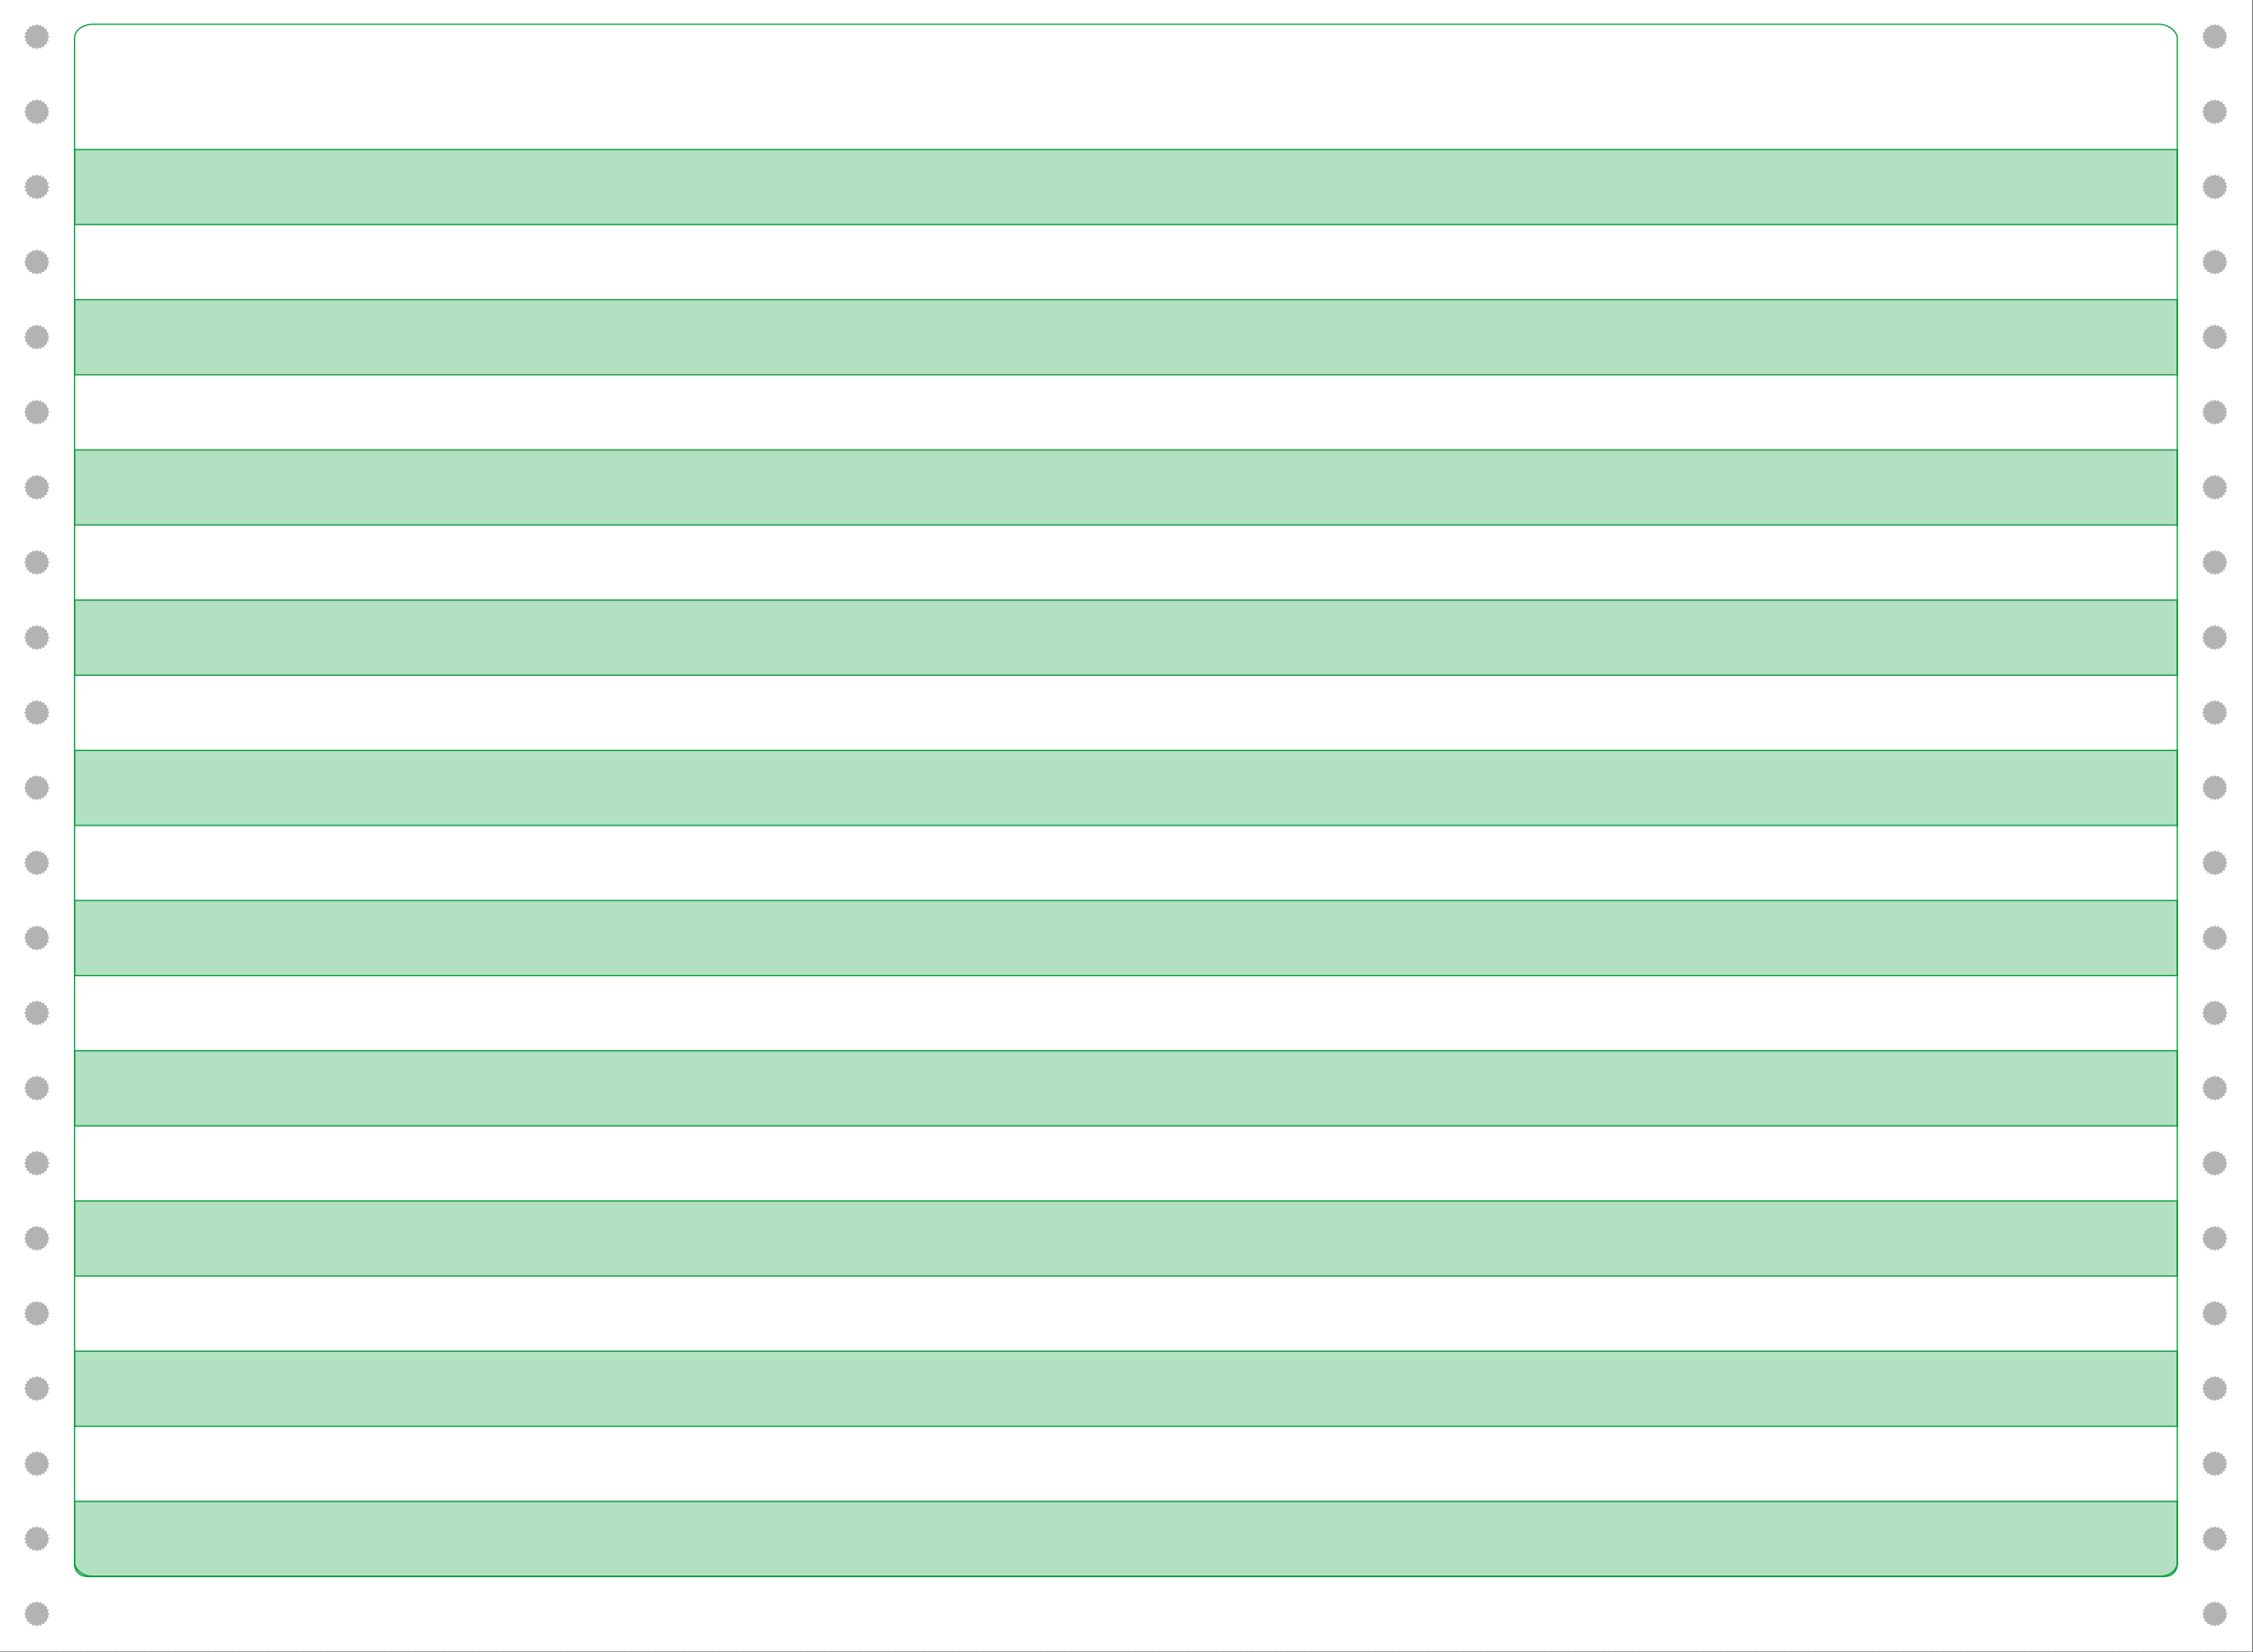 <?xml version="1.0" encoding="UTF-8"?>
<!DOCTYPE svg PUBLIC "-//W3C//DTD SVG 1.1//EN" "http://www.w3.org/Graphics/SVG/1.1/DTD/svg11.dtd">
<!-- Creator: CorelDRAW 2019 (64-Bit) -->
<svg xmlns="http://www.w3.org/2000/svg" xml:space="preserve" width="381mm" height="279.4mm" version="1.1" style="shape-rendering:geometricPrecision; text-rendering:geometricPrecision; image-rendering:optimizeQuality; fill-rule:evenodd; clip-rule:evenodd"
viewBox="0 0 38100 27940"
 xmlns:xlink="http://www.w3.org/1999/xlink"
 xmlns:xodm="http://www.corel.com/coreldraw/odm/2003">
 <rect x="0" y="0" width="38100" height="27940" fill="#333333" stroke="none"/>
 <defs>
  <style type="text/css">
   <![CDATA[
    .str2 {stroke:#009933;stroke-width:20;stroke-miterlimit:22.926}
    .str1 {stroke:#00CCFF;stroke-width:20;stroke-miterlimit:22.926}
    .str0 {stroke:#B3B3B3;stroke-width:7.62;stroke-miterlimit:22.926;stroke-dasharray:76.2 22.86}
    .fil1 {fill:none}
    .fil2 {fill:#B3B3B3}
    .fil0 {fill:white}
    .fil3 {fill:#00CCFF;fill-opacity:0.2}
    .fil4 {fill:#009933;fill-opacity:0.302}
   ]]>
  </style>
 </defs>
 <g id="Paper">
  <rect class="fil0" x="-10.11" y="-12.29" width="38100" height="27940"/>
  <line class="fil1 str0" x1="-10.11" y1="27927.78" x2="38089.89" y2= "27927.78" />
 </g>
 <g id="Star_x0020_Sprokets">
  <g id="_2206214503760">
   <polygon class="fil2" points="622.35,407.99 651.84,433.87 687.89,418.37 707.93,452.11 747.01,448.5 755.65,486.78 793.93,495.42 790.32,534.5 824.06,554.54 808.56,590.59 834.44,620.08 808.56,649.57 824.06,685.62 790.32,705.66 793.93,744.74 755.65,753.38 747.01,791.66 707.93,788.05 687.89,821.79 651.84,806.29 622.35,832.17 592.86,806.29 556.81,821.79 536.77,788.05 497.69,791.66 489.05,753.38 450.77,744.74 454.38,705.66 420.64,685.62 436.14,649.57 410.26,620.08 436.14,590.59 420.64,554.54 454.38,534.5 450.77,495.42 489.05,486.78 497.69,448.5 536.77,452.11 556.81,418.37 592.86,433.87 "/>
   <polygon class="fil2" points="622.35,1677.99 651.84,1703.87 687.89,1688.37 707.93,1722.11 747.01,1718.5 755.65,1756.78 793.93,1765.42 790.32,1804.5 824.06,1824.54 808.56,1860.59 834.44,1890.08 808.56,1919.57 824.06,1955.62 790.32,1975.66 793.93,2014.74 755.65,2023.38 747.01,2061.66 707.93,2058.05 687.89,2091.79 651.84,2076.29 622.35,2102.17 592.86,2076.29 556.81,2091.79 536.77,2058.05 497.69,2061.66 489.05,2023.38 450.77,2014.74 454.38,1975.66 420.64,1955.62 436.14,1919.57 410.26,1890.08 436.14,1860.59 420.64,1824.54 454.38,1804.5 450.77,1765.42 489.05,1756.78 497.69,1718.5 536.77,1722.11 556.81,1688.37 592.86,1703.87 "/>
   <polygon class="fil2" points="622.35,2947.99 651.84,2973.87 687.89,2958.37 707.93,2992.11 747.01,2988.5 755.65,3026.78 793.93,3035.42 790.32,3074.5 824.06,3094.54 808.56,3130.59 834.44,3160.08 808.56,3189.57 824.06,3225.62 790.32,3245.66 793.93,3284.74 755.65,3293.38 747.01,3331.66 707.93,3328.05 687.89,3361.79 651.84,3346.29 622.35,3372.17 592.86,3346.29 556.81,3361.79 536.77,3328.05 497.69,3331.66 489.05,3293.38 450.77,3284.74 454.38,3245.66 420.64,3225.62 436.14,3189.57 410.26,3160.08 436.14,3130.59 420.64,3094.54 454.38,3074.5 450.77,3035.42 489.05,3026.78 497.69,2988.5 536.77,2992.11 556.81,2958.37 592.86,2973.87 "/>
   <polygon class="fil2" points="622.35,4217.99 651.84,4243.87 687.89,4228.37 707.93,4262.11 747.01,4258.5 755.65,4296.78 793.93,4305.42 790.32,4344.5 824.06,4364.54 808.56,4400.59 834.44,4430.08 808.56,4459.57 824.06,4495.62 790.32,4515.66 793.93,4554.74 755.65,4563.38 747.01,4601.66 707.93,4598.05 687.89,4631.79 651.84,4616.29 622.35,4642.17 592.86,4616.29 556.81,4631.79 536.77,4598.05 497.69,4601.66 489.05,4563.38 450.77,4554.74 454.38,4515.66 420.64,4495.62 436.14,4459.57 410.26,4430.08 436.14,4400.59 420.64,4364.54 454.38,4344.5 450.77,4305.42 489.05,4296.78 497.69,4258.5 536.77,4262.11 556.81,4228.37 592.86,4243.87 "/>
   <polygon class="fil2" points="622.35,5487.99 651.84,5513.87 687.89,5498.37 707.93,5532.11 747.01,5528.5 755.65,5566.78 793.93,5575.42 790.32,5614.5 824.06,5634.54 808.56,5670.59 834.44,5700.08 808.56,5729.57 824.06,5765.62 790.32,5785.66 793.93,5824.74 755.65,5833.38 747.01,5871.66 707.93,5868.05 687.89,5901.79 651.84,5886.29 622.35,5912.17 592.86,5886.29 556.81,5901.79 536.77,5868.05 497.69,5871.66 489.05,5833.38 450.77,5824.74 454.38,5785.66 420.64,5765.62 436.14,5729.57 410.26,5700.08 436.14,5670.59 420.64,5634.54 454.38,5614.5 450.77,5575.42 489.05,5566.78 497.69,5528.5 536.77,5532.11 556.81,5498.37 592.86,5513.87 "/>
   <polygon class="fil2" points="622.35,6757.99 651.84,6783.87 687.89,6768.37 707.93,6802.11 747.01,6798.5 755.65,6836.78 793.93,6845.42 790.32,6884.5 824.06,6904.54 808.56,6940.59 834.44,6970.08 808.56,6999.57 824.06,7035.62 790.32,7055.66 793.93,7094.74 755.65,7103.38 747.01,7141.66 707.93,7138.05 687.89,7171.79 651.84,7156.29 622.35,7182.17 592.86,7156.29 556.81,7171.79 536.77,7138.05 497.69,7141.66 489.05,7103.38 450.77,7094.74 454.38,7055.66 420.64,7035.62 436.14,6999.57 410.26,6970.08 436.14,6940.59 420.64,6904.54 454.38,6884.5 450.77,6845.42 489.05,6836.78 497.69,6798.5 536.77,6802.11 556.81,6768.37 592.86,6783.87 "/>
   <polygon class="fil2" points="622.35,8027.99 651.84,8053.87 687.89,8038.37 707.93,8072.11 747.01,8068.5 755.65,8106.78 793.93,8115.42 790.32,8154.5 824.06,8174.54 808.56,8210.59 834.44,8240.08 808.56,8269.57 824.06,8305.62 790.32,8325.66 793.93,8364.74 755.65,8373.38 747.01,8411.66 707.93,8408.05 687.89,8441.79 651.84,8426.29 622.35,8452.17 592.86,8426.29 556.81,8441.79 536.77,8408.05 497.69,8411.66 489.05,8373.38 450.77,8364.74 454.38,8325.66 420.64,8305.62 436.14,8269.57 410.26,8240.08 436.14,8210.59 420.64,8174.54 454.38,8154.5 450.77,8115.42 489.05,8106.78 497.69,8068.5 536.77,8072.11 556.81,8038.37 592.86,8053.87 "/>
   <polygon class="fil2" points="622.35,9297.99 651.84,9323.87 687.89,9308.37 707.93,9342.11 747.01,9338.5 755.65,9376.78 793.93,9385.42 790.32,9424.5 824.06,9444.54 808.56,9480.59 834.44,9510.08 808.56,9539.57 824.06,9575.62 790.32,9595.66 793.93,9634.74 755.65,9643.38 747.01,9681.66 707.93,9678.05 687.89,9711.79 651.84,9696.29 622.35,9722.17 592.86,9696.29 556.81,9711.79 536.77,9678.05 497.69,9681.66 489.05,9643.38 450.77,9634.74 454.38,9595.66 420.64,9575.62 436.14,9539.57 410.26,9510.08 436.14,9480.59 420.64,9444.54 454.38,9424.5 450.77,9385.42 489.05,9376.78 497.69,9338.5 536.77,9342.11 556.81,9308.37 592.86,9323.87 "/>
   <polygon class="fil2" points="622.35,10567.99 651.84,10593.87 687.89,10578.37 707.93,10612.11 747.01,10608.5 755.65,10646.78 793.93,10655.42 790.32,10694.5 824.06,10714.54 808.56,10750.59 834.44,10780.08 808.56,10809.57 824.06,10845.62 790.32,10865.66 793.93,10904.74 755.65,10913.38 747.01,10951.66 707.93,10948.05 687.89,10981.79 651.84,10966.29 622.35,10992.17 592.86,10966.29 556.81,10981.79 536.77,10948.05 497.69,10951.66 489.05,10913.38 450.77,10904.74 454.38,10865.66 420.64,10845.62 436.14,10809.57 410.26,10780.08 436.14,10750.59 420.64,10714.54 454.38,10694.5 450.77,10655.42 489.05,10646.78 497.69,10608.5 536.77,10612.11 556.81,10578.37 592.86,10593.87 "/>
   <polygon class="fil2" points="622.35,11837.99 651.84,11863.87 687.89,11848.37 707.93,11882.11 747.01,11878.5 755.65,11916.78 793.93,11925.42 790.32,11964.5 824.06,11984.54 808.56,12020.59 834.44,12050.08 808.56,12079.57 824.06,12115.62 790.32,12135.66 793.93,12174.74 755.65,12183.38 747.01,12221.66 707.93,12218.05 687.89,12251.79 651.84,12236.29 622.35,12262.17 592.86,12236.29 556.81,12251.79 536.77,12218.05 497.69,12221.66 489.05,12183.38 450.77,12174.74 454.38,12135.66 420.64,12115.62 436.14,12079.57 410.26,12050.08 436.14,12020.59 420.64,11984.54 454.38,11964.5 450.77,11925.42 489.05,11916.78 497.69,11878.5 536.77,11882.11 556.81,11848.37 592.86,11863.87 "/>
   <polygon class="fil2" points="622.35,13107.99 651.84,13133.87 687.89,13118.37 707.93,13152.11 747.01,13148.5 755.65,13186.78 793.93,13195.42 790.32,13234.5 824.06,13254.54 808.56,13290.59 834.44,13320.08 808.56,13349.57 824.06,13385.62 790.32,13405.66 793.93,13444.74 755.65,13453.38 747.01,13491.66 707.93,13488.05 687.89,13521.79 651.84,13506.29 622.35,13532.17 592.86,13506.29 556.81,13521.79 536.77,13488.05 497.69,13491.66 489.05,13453.38 450.77,13444.74 454.38,13405.66 420.64,13385.62 436.14,13349.57 410.26,13320.08 436.14,13290.59 420.64,13254.54 454.38,13234.5 450.77,13195.42 489.05,13186.78 497.69,13148.5 536.77,13152.11 556.81,13118.37 592.86,13133.87 "/>
   <polygon class="fil2" points="622.35,14377.99 651.84,14403.87 687.89,14388.37 707.93,14422.11 747.01,14418.5 755.65,14456.78 793.93,14465.42 790.32,14504.5 824.06,14524.54 808.56,14560.59 834.44,14590.08 808.56,14619.57 824.06,14655.62 790.32,14675.66 793.93,14714.74 755.65,14723.38 747.01,14761.66 707.93,14758.05 687.89,14791.79 651.84,14776.29 622.35,14802.17 592.86,14776.29 556.81,14791.79 536.77,14758.05 497.69,14761.66 489.05,14723.38 450.77,14714.74 454.38,14675.66 420.64,14655.62 436.14,14619.57 410.26,14590.08 436.14,14560.59 420.64,14524.54 454.38,14504.5 450.77,14465.42 489.05,14456.78 497.69,14418.5 536.77,14422.11 556.81,14388.37 592.86,14403.87 "/>
   <polygon class="fil2" points="622.35,15647.99 651.84,15673.87 687.89,15658.37 707.93,15692.11 747.01,15688.5 755.65,15726.78 793.93,15735.42 790.32,15774.5 824.06,15794.54 808.56,15830.59 834.44,15860.08 808.56,15889.57 824.06,15925.62 790.32,15945.66 793.93,15984.74 755.65,15993.38 747.01,16031.66 707.93,16028.05 687.89,16061.79 651.84,16046.29 622.35,16072.17 592.86,16046.29 556.81,16061.79 536.77,16028.05 497.69,16031.66 489.05,15993.38 450.77,15984.74 454.38,15945.66 420.64,15925.62 436.14,15889.57 410.26,15860.08 436.14,15830.59 420.64,15794.54 454.38,15774.5 450.77,15735.42 489.05,15726.78 497.69,15688.5 536.77,15692.11 556.81,15658.37 592.86,15673.87 "/>
   <polygon class="fil2" points="622.35,16917.99 651.84,16943.87 687.89,16928.37 707.93,16962.11 747.01,16958.5 755.65,16996.78 793.93,17005.42 790.32,17044.5 824.06,17064.54 808.56,17100.59 834.44,17130.08 808.56,17159.57 824.06,17195.62 790.32,17215.66 793.93,17254.74 755.65,17263.38 747.01,17301.66 707.93,17298.05 687.89,17331.79 651.84,17316.29 622.35,17342.17 592.86,17316.29 556.81,17331.79 536.77,17298.05 497.69,17301.66 489.05,17263.38 450.77,17254.74 454.38,17215.66 420.64,17195.62 436.14,17159.57 410.26,17130.08 436.14,17100.59 420.64,17064.54 454.38,17044.5 450.77,17005.42 489.05,16996.78 497.69,16958.5 536.77,16962.11 556.81,16928.37 592.86,16943.87 "/>
   <polygon class="fil2" points="622.35,18187.99 651.84,18213.87 687.89,18198.37 707.93,18232.11 747.01,18228.5 755.65,18266.78 793.93,18275.42 790.32,18314.5 824.06,18334.54 808.56,18370.59 834.44,18400.08 808.56,18429.57 824.06,18465.62 790.32,18485.66 793.93,18524.74 755.65,18533.38 747.01,18571.66 707.93,18568.05 687.89,18601.79 651.84,18586.29 622.35,18612.17 592.86,18586.29 556.81,18601.79 536.77,18568.05 497.69,18571.66 489.05,18533.38 450.77,18524.74 454.38,18485.66 420.64,18465.62 436.14,18429.57 410.26,18400.08 436.14,18370.59 420.64,18334.54 454.38,18314.5 450.77,18275.42 489.05,18266.78 497.69,18228.5 536.77,18232.11 556.81,18198.37 592.86,18213.87 "/>
   <polygon class="fil2" points="622.35,19457.99 651.84,19483.87 687.89,19468.37 707.93,19502.11 747.01,19498.5 755.65,19536.78 793.93,19545.42 790.32,19584.5 824.06,19604.54 808.56,19640.59 834.44,19670.08 808.56,19699.57 824.06,19735.62 790.32,19755.66 793.93,19794.74 755.65,19803.38 747.01,19841.66 707.93,19838.05 687.89,19871.79 651.84,19856.29 622.35,19882.17 592.86,19856.29 556.81,19871.79 536.77,19838.05 497.69,19841.66 489.05,19803.38 450.77,19794.74 454.38,19755.66 420.64,19735.62 436.14,19699.57 410.26,19670.08 436.14,19640.59 420.64,19604.54 454.38,19584.5 450.77,19545.42 489.05,19536.78 497.69,19498.5 536.77,19502.11 556.81,19468.37 592.86,19483.87 "/>
   <polygon class="fil2" points="622.35,20727.99 651.84,20753.87 687.89,20738.37 707.93,20772.11 747.01,20768.5 755.65,20806.78 793.93,20815.42 790.32,20854.5 824.06,20874.54 808.56,20910.59 834.44,20940.08 808.56,20969.57 824.06,21005.62 790.32,21025.66 793.93,21064.74 755.65,21073.38 747.01,21111.66 707.93,21108.05 687.89,21141.79 651.84,21126.29 622.35,21152.17 592.86,21126.29 556.81,21141.79 536.77,21108.05 497.69,21111.66 489.05,21073.38 450.77,21064.74 454.38,21025.66 420.64,21005.62 436.14,20969.57 410.26,20940.08 436.14,20910.59 420.64,20874.54 454.38,20854.5 450.77,20815.42 489.05,20806.78 497.69,20768.5 536.77,20772.11 556.81,20738.37 592.86,20753.87 "/>
   <polygon class="fil2" points="622.35,21997.99 651.84,22023.87 687.89,22008.37 707.93,22042.11 747.01,22038.5 755.65,22076.78 793.93,22085.42 790.32,22124.5 824.06,22144.54 808.56,22180.59 834.44,22210.08 808.56,22239.57 824.06,22275.62 790.32,22295.66 793.93,22334.74 755.65,22343.38 747.01,22381.66 707.93,22378.05 687.89,22411.79 651.84,22396.29 622.35,22422.17 592.86,22396.29 556.81,22411.79 536.77,22378.05 497.69,22381.66 489.05,22343.38 450.77,22334.74 454.38,22295.66 420.64,22275.62 436.14,22239.57 410.26,22210.08 436.14,22180.59 420.64,22144.54 454.38,22124.5 450.77,22085.42 489.05,22076.78 497.69,22038.5 536.77,22042.11 556.81,22008.37 592.86,22023.87 "/>
   <polygon class="fil2" points="622.35,23267.99 651.84,23293.87 687.89,23278.37 707.93,23312.11 747.01,23308.5 755.65,23346.78 793.93,23355.42 790.32,23394.5 824.06,23414.54 808.56,23450.59 834.44,23480.08 808.56,23509.57 824.06,23545.62 790.32,23565.66 793.93,23604.74 755.65,23613.38 747.01,23651.66 707.93,23648.05 687.89,23681.79 651.84,23666.29 622.35,23692.17 592.86,23666.29 556.81,23681.79 536.77,23648.05 497.69,23651.66 489.05,23613.38 450.77,23604.74 454.38,23565.66 420.64,23545.62 436.14,23509.57 410.26,23480.08 436.14,23450.59 420.64,23414.54 454.38,23394.5 450.77,23355.42 489.05,23346.78 497.69,23308.5 536.77,23312.11 556.81,23278.37 592.86,23293.87 "/>
   <polygon class="fil2" points="622.35,24537.99 651.84,24563.87 687.89,24548.37 707.93,24582.11 747.01,24578.5 755.65,24616.78 793.93,24625.42 790.32,24664.5 824.06,24684.54 808.56,24720.59 834.44,24750.08 808.56,24779.57 824.06,24815.62 790.32,24835.66 793.93,24874.74 755.65,24883.38 747.01,24921.66 707.93,24918.05 687.89,24951.79 651.84,24936.29 622.35,24962.17 592.86,24936.29 556.81,24951.79 536.77,24918.05 497.69,24921.66 489.05,24883.38 450.77,24874.74 454.38,24835.66 420.64,24815.62 436.14,24779.57 410.26,24750.08 436.14,24720.59 420.64,24684.54 454.38,24664.5 450.77,24625.42 489.05,24616.78 497.69,24578.5 536.77,24582.11 556.81,24548.37 592.86,24563.87 "/>
   <polygon class="fil2" points="622.35,25807.99 651.84,25833.87 687.89,25818.37 707.93,25852.11 747.01,25848.5 755.65,25886.78 793.93,25895.42 790.32,25934.5 824.06,25954.54 808.56,25990.59 834.44,26020.08 808.56,26049.57 824.06,26085.62 790.32,26105.66 793.93,26144.74 755.65,26153.38 747.01,26191.66 707.93,26188.05 687.89,26221.79 651.84,26206.29 622.35,26232.17 592.86,26206.29 556.81,26221.79 536.77,26188.05 497.69,26191.66 489.05,26153.38 450.77,26144.74 454.38,26105.66 420.64,26085.62 436.14,26049.57 410.26,26020.08 436.14,25990.59 420.64,25954.54 454.38,25934.5 450.77,25895.42 489.05,25886.78 497.69,25848.5 536.77,25852.11 556.81,25818.37 592.86,25833.87 "/>
   <polygon class="fil2" points="622.35,27077.99 651.84,27103.87 687.89,27088.37 707.93,27122.11 747.01,27118.5 755.65,27156.78 793.93,27165.42 790.32,27204.5 824.06,27224.54 808.56,27260.59 834.44,27290.08 808.56,27319.57 824.06,27355.62 790.32,27375.66 793.93,27414.74 755.65,27423.38 747.01,27461.66 707.93,27458.05 687.89,27491.79 651.84,27476.29 622.35,27502.17 592.86,27476.29 556.81,27491.79 536.77,27458.05 497.69,27461.66 489.05,27423.38 450.77,27414.74 454.38,27375.66 420.64,27355.62 436.14,27319.57 410.26,27290.08 436.14,27260.59 420.64,27224.54 454.38,27204.5 450.77,27165.42 489.05,27156.78 497.69,27118.5 536.77,27122.11 556.81,27088.37 592.86,27103.87 "/>
  </g>
  <g id="_2206214497488">
   <polygon class="fil2" points="37453.62,407.99 37483.11,433.87 37519.16,418.37 37539.2,452.11 37578.28,448.5 37586.92,486.78 37625.2,495.42 37621.59,534.5 37655.33,554.54 37639.83,590.59 37665.71,620.08 37639.83,649.57 37655.33,685.62 37621.59,705.66 37625.2,744.74 37586.92,753.38 37578.28,791.66 37539.2,788.05 37519.16,821.79 37483.11,806.29 37453.62,832.17 37424.13,806.29 37388.08,821.79 37368.04,788.05 37328.96,791.66 37320.32,753.38 37282.04,744.74 37285.65,705.66 37251.91,685.62 37267.41,649.57 37241.53,620.08 37267.41,590.59 37251.91,554.54 37285.65,534.5 37282.04,495.42 37320.32,486.78 37328.96,448.5 37368.04,452.11 37388.08,418.37 37424.13,433.87 "/>
   <polygon class="fil2" points="37453.62,1677.99 37483.11,1703.87 37519.16,1688.37 37539.2,1722.11 37578.28,1718.5 37586.92,1756.78 37625.2,1765.42 37621.59,1804.5 37655.33,1824.54 37639.83,1860.59 37665.71,1890.08 37639.83,1919.57 37655.33,1955.62 37621.59,1975.66 37625.2,2014.74 37586.92,2023.38 37578.28,2061.66 37539.2,2058.05 37519.16,2091.79 37483.11,2076.29 37453.62,2102.17 37424.13,2076.29 37388.08,2091.79 37368.04,2058.05 37328.96,2061.66 37320.32,2023.38 37282.04,2014.74 37285.65,1975.66 37251.91,1955.62 37267.41,1919.57 37241.53,1890.08 37267.41,1860.59 37251.91,1824.54 37285.65,1804.5 37282.04,1765.42 37320.32,1756.78 37328.96,1718.5 37368.04,1722.11 37388.08,1688.37 37424.13,1703.87 "/>
   <polygon class="fil2" points="37453.62,2947.99 37483.11,2973.87 37519.16,2958.37 37539.2,2992.11 37578.28,2988.5 37586.92,3026.78 37625.2,3035.42 37621.59,3074.5 37655.33,3094.54 37639.83,3130.59 37665.71,3160.08 37639.83,3189.57 37655.33,3225.62 37621.59,3245.66 37625.2,3284.74 37586.92,3293.38 37578.28,3331.66 37539.2,3328.05 37519.16,3361.79 37483.11,3346.29 37453.62,3372.17 37424.13,3346.29 37388.08,3361.79 37368.04,3328.05 37328.96,3331.66 37320.32,3293.38 37282.04,3284.74 37285.65,3245.66 37251.91,3225.62 37267.41,3189.57 37241.53,3160.08 37267.41,3130.59 37251.91,3094.54 37285.65,3074.5 37282.04,3035.42 37320.32,3026.78 37328.96,2988.5 37368.04,2992.11 37388.08,2958.37 37424.13,2973.87 "/>
   <polygon class="fil2" points="37453.62,4217.99 37483.11,4243.87 37519.16,4228.37 37539.2,4262.11 37578.28,4258.5 37586.92,4296.78 37625.2,4305.42 37621.59,4344.5 37655.33,4364.54 37639.83,4400.59 37665.71,4430.08 37639.83,4459.57 37655.33,4495.62 37621.59,4515.66 37625.2,4554.74 37586.92,4563.38 37578.28,4601.66 37539.2,4598.05 37519.16,4631.79 37483.11,4616.29 37453.62,4642.17 37424.13,4616.29 37388.08,4631.79 37368.04,4598.05 37328.96,4601.66 37320.32,4563.38 37282.04,4554.74 37285.65,4515.66 37251.91,4495.62 37267.41,4459.57 37241.53,4430.08 37267.41,4400.59 37251.91,4364.54 37285.65,4344.5 37282.04,4305.42 37320.32,4296.78 37328.96,4258.5 37368.04,4262.11 37388.08,4228.37 37424.13,4243.87 "/>
   <polygon class="fil2" points="37453.62,5487.99 37483.11,5513.87 37519.16,5498.37 37539.2,5532.11 37578.28,5528.5 37586.92,5566.78 37625.2,5575.42 37621.59,5614.5 37655.33,5634.54 37639.83,5670.59 37665.71,5700.08 37639.83,5729.57 37655.33,5765.62 37621.59,5785.66 37625.2,5824.74 37586.92,5833.38 37578.28,5871.66 37539.2,5868.05 37519.16,5901.79 37483.11,5886.29 37453.62,5912.17 37424.13,5886.29 37388.08,5901.79 37368.04,5868.05 37328.96,5871.66 37320.32,5833.38 37282.04,5824.74 37285.65,5785.66 37251.91,5765.62 37267.41,5729.57 37241.53,5700.08 37267.41,5670.59 37251.91,5634.54 37285.65,5614.5 37282.04,5575.42 37320.32,5566.78 37328.96,5528.5 37368.04,5532.11 37388.08,5498.37 37424.13,5513.87 "/>
   <polygon class="fil2" points="37453.62,6757.99 37483.11,6783.87 37519.16,6768.37 37539.2,6802.11 37578.28,6798.5 37586.92,6836.78 37625.2,6845.42 37621.59,6884.5 37655.33,6904.54 37639.83,6940.59 37665.71,6970.08 37639.83,6999.57 37655.33,7035.62 37621.59,7055.66 37625.2,7094.74 37586.92,7103.38 37578.28,7141.66 37539.2,7138.05 37519.16,7171.79 37483.11,7156.29 37453.62,7182.17 37424.13,7156.29 37388.08,7171.79 37368.04,7138.05 37328.96,7141.66 37320.32,7103.38 37282.04,7094.74 37285.65,7055.66 37251.91,7035.62 37267.41,6999.57 37241.53,6970.08 37267.41,6940.59 37251.91,6904.54 37285.65,6884.5 37282.04,6845.42 37320.32,6836.78 37328.96,6798.5 37368.04,6802.11 37388.08,6768.37 37424.13,6783.87 "/>
   <polygon class="fil2" points="37453.62,8027.99 37483.11,8053.87 37519.16,8038.37 37539.2,8072.11 37578.28,8068.5 37586.92,8106.78 37625.2,8115.42 37621.59,8154.5 37655.33,8174.54 37639.83,8210.59 37665.71,8240.08 37639.83,8269.57 37655.33,8305.62 37621.59,8325.66 37625.2,8364.74 37586.92,8373.38 37578.28,8411.66 37539.2,8408.05 37519.16,8441.79 37483.11,8426.29 37453.62,8452.17 37424.13,8426.29 37388.08,8441.79 37368.04,8408.05 37328.96,8411.66 37320.32,8373.38 37282.04,8364.74 37285.65,8325.66 37251.91,8305.62 37267.41,8269.57 37241.53,8240.08 37267.41,8210.59 37251.91,8174.54 37285.65,8154.5 37282.04,8115.42 37320.32,8106.78 37328.96,8068.5 37368.04,8072.11 37388.08,8038.37 37424.13,8053.87 "/>
   <polygon class="fil2" points="37453.62,9297.99 37483.11,9323.87 37519.16,9308.37 37539.2,9342.11 37578.28,9338.5 37586.92,9376.78 37625.2,9385.42 37621.59,9424.5 37655.33,9444.54 37639.83,9480.59 37665.71,9510.08 37639.83,9539.57 37655.33,9575.62 37621.59,9595.66 37625.2,9634.74 37586.92,9643.38 37578.28,9681.66 37539.2,9678.05 37519.16,9711.79 37483.11,9696.29 37453.62,9722.17 37424.13,9696.29 37388.08,9711.79 37368.04,9678.05 37328.96,9681.66 37320.32,9643.38 37282.04,9634.74 37285.65,9595.66 37251.91,9575.62 37267.41,9539.57 37241.53,9510.08 37267.41,9480.59 37251.91,9444.54 37285.65,9424.5 37282.04,9385.42 37320.32,9376.78 37328.96,9338.5 37368.04,9342.11 37388.08,9308.37 37424.13,9323.87 "/>
   <polygon class="fil2" points="37453.62,10567.99 37483.11,10593.87 37519.16,10578.37 37539.2,10612.11 37578.28,10608.5 37586.92,10646.78 37625.2,10655.42 37621.59,10694.5 37655.33,10714.54 37639.83,10750.59 37665.71,10780.08 37639.83,10809.57 37655.33,10845.62 37621.59,10865.66 37625.2,10904.74 37586.92,10913.38 37578.28,10951.66 37539.2,10948.05 37519.16,10981.79 37483.11,10966.29 37453.62,10992.17 37424.13,10966.29 37388.08,10981.79 37368.04,10948.05 37328.96,10951.66 37320.32,10913.38 37282.04,10904.74 37285.65,10865.66 37251.91,10845.62 37267.41,10809.57 37241.53,10780.08 37267.41,10750.59 37251.91,10714.54 37285.65,10694.5 37282.04,10655.42 37320.32,10646.78 37328.96,10608.5 37368.04,10612.11 37388.08,10578.37 37424.13,10593.87 "/>
   <polygon class="fil2" points="37453.62,11837.99 37483.11,11863.87 37519.16,11848.37 37539.2,11882.11 37578.28,11878.5 37586.92,11916.78 37625.2,11925.42 37621.59,11964.5 37655.33,11984.54 37639.83,12020.59 37665.71,12050.08 37639.83,12079.57 37655.33,12115.62 37621.59,12135.66 37625.2,12174.74 37586.92,12183.38 37578.28,12221.66 37539.2,12218.05 37519.16,12251.79 37483.11,12236.29 37453.62,12262.17 37424.13,12236.29 37388.08,12251.79 37368.04,12218.05 37328.96,12221.66 37320.32,12183.38 37282.04,12174.74 37285.65,12135.66 37251.91,12115.62 37267.41,12079.57 37241.53,12050.08 37267.41,12020.59 37251.91,11984.54 37285.65,11964.5 37282.04,11925.42 37320.32,11916.78 37328.96,11878.5 37368.04,11882.11 37388.08,11848.37 37424.13,11863.87 "/>
   <polygon class="fil2" points="37453.62,13107.99 37483.11,13133.87 37519.16,13118.37 37539.2,13152.11 37578.28,13148.5 37586.92,13186.78 37625.2,13195.42 37621.59,13234.5 37655.33,13254.54 37639.83,13290.59 37665.71,13320.08 37639.83,13349.57 37655.33,13385.62 37621.59,13405.66 37625.2,13444.74 37586.92,13453.38 37578.28,13491.66 37539.2,13488.05 37519.16,13521.79 37483.11,13506.29 37453.62,13532.17 37424.13,13506.29 37388.08,13521.79 37368.04,13488.05 37328.96,13491.66 37320.32,13453.38 37282.04,13444.74 37285.65,13405.66 37251.91,13385.62 37267.41,13349.57 37241.53,13320.08 37267.41,13290.59 37251.91,13254.54 37285.65,13234.5 37282.04,13195.42 37320.32,13186.78 37328.96,13148.5 37368.04,13152.11 37388.08,13118.37 37424.13,13133.87 "/>
   <polygon class="fil2" points="37453.62,14377.99 37483.11,14403.87 37519.16,14388.37 37539.2,14422.11 37578.28,14418.5 37586.92,14456.78 37625.2,14465.42 37621.59,14504.5 37655.33,14524.54 37639.83,14560.59 37665.71,14590.08 37639.83,14619.57 37655.33,14655.62 37621.59,14675.66 37625.2,14714.74 37586.92,14723.38 37578.28,14761.66 37539.2,14758.05 37519.16,14791.79 37483.11,14776.29 37453.62,14802.17 37424.13,14776.29 37388.08,14791.79 37368.04,14758.05 37328.96,14761.66 37320.32,14723.38 37282.04,14714.74 37285.65,14675.66 37251.91,14655.62 37267.41,14619.57 37241.53,14590.08 37267.41,14560.59 37251.91,14524.54 37285.65,14504.5 37282.04,14465.42 37320.32,14456.78 37328.96,14418.5 37368.04,14422.11 37388.08,14388.37 37424.13,14403.87 "/>
   <polygon class="fil2" points="37453.62,15647.99 37483.11,15673.87 37519.16,15658.37 37539.2,15692.11 37578.28,15688.5 37586.92,15726.78 37625.2,15735.42 37621.59,15774.5 37655.33,15794.54 37639.83,15830.59 37665.71,15860.08 37639.83,15889.57 37655.33,15925.62 37621.59,15945.66 37625.2,15984.74 37586.92,15993.38 37578.28,16031.66 37539.2,16028.05 37519.16,16061.79 37483.11,16046.29 37453.62,16072.17 37424.13,16046.29 37388.08,16061.79 37368.04,16028.05 37328.96,16031.66 37320.32,15993.38 37282.04,15984.74 37285.65,15945.66 37251.91,15925.62 37267.41,15889.57 37241.53,15860.08 37267.41,15830.59 37251.91,15794.54 37285.65,15774.5 37282.04,15735.42 37320.32,15726.78 37328.96,15688.5 37368.04,15692.11 37388.08,15658.37 37424.13,15673.87 "/>
   <polygon class="fil2" points="37453.62,16917.99 37483.11,16943.87 37519.16,16928.37 37539.2,16962.11 37578.28,16958.5 37586.92,16996.78 37625.2,17005.42 37621.59,17044.5 37655.33,17064.54 37639.83,17100.59 37665.71,17130.08 37639.83,17159.57 37655.33,17195.62 37621.59,17215.66 37625.2,17254.74 37586.92,17263.38 37578.28,17301.66 37539.2,17298.05 37519.16,17331.79 37483.11,17316.29 37453.62,17342.17 37424.13,17316.29 37388.08,17331.79 37368.04,17298.05 37328.96,17301.66 37320.32,17263.38 37282.04,17254.74 37285.65,17215.66 37251.91,17195.62 37267.41,17159.57 37241.53,17130.08 37267.41,17100.59 37251.91,17064.54 37285.65,17044.5 37282.04,17005.42 37320.32,16996.78 37328.96,16958.5 37368.04,16962.11 37388.08,16928.37 37424.13,16943.87 "/>
   <polygon class="fil2" points="37453.62,18187.99 37483.11,18213.87 37519.16,18198.37 37539.2,18232.11 37578.28,18228.5 37586.92,18266.78 37625.2,18275.42 37621.59,18314.5 37655.33,18334.54 37639.83,18370.59 37665.71,18400.08 37639.83,18429.57 37655.33,18465.62 37621.59,18485.66 37625.2,18524.74 37586.92,18533.38 37578.28,18571.66 37539.2,18568.05 37519.16,18601.79 37483.11,18586.29 37453.62,18612.17 37424.13,18586.29 37388.08,18601.79 37368.04,18568.05 37328.96,18571.66 37320.32,18533.38 37282.04,18524.74 37285.65,18485.66 37251.91,18465.62 37267.41,18429.57 37241.53,18400.08 37267.41,18370.59 37251.91,18334.54 37285.65,18314.5 37282.04,18275.42 37320.32,18266.78 37328.96,18228.5 37368.04,18232.11 37388.08,18198.37 37424.13,18213.87 "/>
   <polygon class="fil2" points="37453.62,19457.99 37483.11,19483.87 37519.16,19468.37 37539.2,19502.11 37578.28,19498.5 37586.92,19536.78 37625.2,19545.42 37621.59,19584.5 37655.33,19604.54 37639.83,19640.59 37665.71,19670.08 37639.83,19699.57 37655.33,19735.62 37621.59,19755.66 37625.2,19794.74 37586.92,19803.38 37578.28,19841.66 37539.2,19838.05 37519.16,19871.79 37483.11,19856.29 37453.62,19882.17 37424.13,19856.29 37388.08,19871.79 37368.04,19838.05 37328.96,19841.66 37320.32,19803.38 37282.04,19794.74 37285.65,19755.66 37251.91,19735.62 37267.41,19699.57 37241.53,19670.08 37267.41,19640.59 37251.91,19604.54 37285.65,19584.5 37282.04,19545.42 37320.32,19536.78 37328.96,19498.5 37368.04,19502.11 37388.08,19468.37 37424.13,19483.87 "/>
   <polygon class="fil2" points="37453.62,20727.99 37483.11,20753.87 37519.16,20738.37 37539.2,20772.11 37578.28,20768.5 37586.92,20806.78 37625.2,20815.42 37621.59,20854.5 37655.33,20874.54 37639.83,20910.59 37665.71,20940.08 37639.83,20969.57 37655.33,21005.62 37621.59,21025.66 37625.2,21064.74 37586.92,21073.38 37578.28,21111.66 37539.2,21108.05 37519.16,21141.79 37483.11,21126.29 37453.62,21152.17 37424.13,21126.29 37388.08,21141.79 37368.04,21108.05 37328.96,21111.66 37320.32,21073.38 37282.04,21064.74 37285.65,21025.66 37251.91,21005.62 37267.41,20969.57 37241.53,20940.08 37267.41,20910.59 37251.91,20874.54 37285.65,20854.5 37282.04,20815.42 37320.32,20806.78 37328.96,20768.5 37368.04,20772.11 37388.08,20738.37 37424.13,20753.87 "/>
   <polygon class="fil2" points="37453.62,21997.99 37483.11,22023.87 37519.16,22008.37 37539.2,22042.11 37578.28,22038.5 37586.92,22076.78 37625.2,22085.42 37621.59,22124.5 37655.33,22144.54 37639.83,22180.59 37665.71,22210.08 37639.83,22239.57 37655.33,22275.62 37621.59,22295.66 37625.2,22334.74 37586.92,22343.38 37578.28,22381.66 37539.2,22378.05 37519.16,22411.79 37483.11,22396.29 37453.62,22422.17 37424.13,22396.29 37388.08,22411.79 37368.04,22378.05 37328.96,22381.66 37320.32,22343.38 37282.04,22334.74 37285.65,22295.66 37251.91,22275.62 37267.41,22239.57 37241.53,22210.08 37267.41,22180.59 37251.91,22144.54 37285.65,22124.5 37282.04,22085.42 37320.32,22076.78 37328.96,22038.5 37368.04,22042.11 37388.08,22008.37 37424.13,22023.87 "/>
   <polygon class="fil2" points="37453.62,23267.99 37483.11,23293.87 37519.16,23278.37 37539.2,23312.11 37578.28,23308.5 37586.92,23346.78 37625.2,23355.42 37621.59,23394.5 37655.33,23414.54 37639.83,23450.59 37665.71,23480.08 37639.83,23509.57 37655.33,23545.62 37621.59,23565.66 37625.2,23604.74 37586.92,23613.38 37578.28,23651.66 37539.2,23648.05 37519.16,23681.79 37483.11,23666.29 37453.62,23692.17 37424.13,23666.29 37388.08,23681.79 37368.04,23648.05 37328.96,23651.66 37320.32,23613.38 37282.04,23604.74 37285.65,23565.66 37251.91,23545.62 37267.41,23509.57 37241.53,23480.08 37267.41,23450.59 37251.91,23414.54 37285.65,23394.5 37282.04,23355.42 37320.32,23346.78 37328.96,23308.5 37368.04,23312.11 37388.08,23278.37 37424.13,23293.87 "/>
   <polygon class="fil2" points="37453.62,24537.99 37483.11,24563.87 37519.16,24548.37 37539.2,24582.11 37578.28,24578.5 37586.92,24616.78 37625.2,24625.42 37621.59,24664.5 37655.33,24684.54 37639.83,24720.59 37665.71,24750.08 37639.83,24779.57 37655.33,24815.62 37621.59,24835.66 37625.2,24874.74 37586.92,24883.38 37578.28,24921.66 37539.2,24918.05 37519.16,24951.79 37483.11,24936.29 37453.62,24962.17 37424.13,24936.29 37388.08,24951.79 37368.04,24918.05 37328.96,24921.66 37320.32,24883.38 37282.04,24874.74 37285.65,24835.66 37251.91,24815.62 37267.41,24779.57 37241.53,24750.08 37267.41,24720.59 37251.91,24684.54 37285.65,24664.5 37282.04,24625.42 37320.32,24616.78 37328.96,24578.5 37368.04,24582.11 37388.08,24548.37 37424.13,24563.87 "/>
   <polygon class="fil2" points="37453.62,25807.99 37483.11,25833.87 37519.16,25818.37 37539.2,25852.11 37578.28,25848.5 37586.92,25886.78 37625.2,25895.42 37621.59,25934.5 37655.33,25954.54 37639.83,25990.59 37665.71,26020.08 37639.83,26049.57 37655.33,26085.62 37621.59,26105.66 37625.2,26144.74 37586.92,26153.38 37578.28,26191.66 37539.2,26188.05 37519.16,26221.79 37483.11,26206.29 37453.62,26232.17 37424.13,26206.29 37388.08,26221.79 37368.04,26188.05 37328.96,26191.66 37320.32,26153.38 37282.04,26144.74 37285.65,26105.66 37251.91,26085.62 37267.41,26049.57 37241.53,26020.08 37267.41,25990.59 37251.91,25954.54 37285.65,25934.5 37282.04,25895.42 37320.32,25886.78 37328.96,25848.5 37368.04,25852.11 37388.08,25818.37 37424.13,25833.87 "/>
   <polygon class="fil2" points="37453.62,27077.99 37483.11,27103.87 37519.16,27088.37 37539.2,27122.11 37578.28,27118.5 37586.92,27156.78 37625.2,27165.42 37621.59,27204.5 37655.33,27224.54 37639.83,27260.59 37665.71,27290.08 37639.83,27319.57 37655.33,27355.62 37621.59,27375.66 37625.2,27414.74 37586.92,27423.38 37578.28,27461.66 37539.2,27458.05 37519.16,27491.79 37483.11,27476.29 37453.62,27502.17 37424.13,27476.29 37388.08,27491.79 37368.04,27458.05 37328.96,27461.66 37320.32,27423.38 37282.04,27414.74 37285.65,27375.66 37251.91,27355.62 37267.41,27319.57 37241.53,27290.08 37267.41,27260.59 37251.91,27224.54 37285.65,27204.5 37282.04,27165.42 37320.32,27156.78 37328.96,27118.5 37368.04,27122.11 37388.08,27088.37 37424.13,27103.87 "/>
  </g>
 </g>
 <g id="Green">
  <g>
   <g>
    <path class="fil4" d="M1259.89 25387.78l35559.99 0 0 1066.8c0,111.76 -91.43,203.2 -203.21,203.2l-35153.57 0c-111.78,0 -203.21,-91.44 -203.21,-203.2l0 -1066.8z"/>
    <path id="1" class="fil1 str2" d="M1259.89 25387.78l35559.99 0 0 1066.8c0,111.76 -91.43,203.2 -203.21,203.2l-35153.57 0c-111.78,0 -203.21,-91.44 -203.21,-203.2l0 -1066.8z"/>
   </g>
   <g>
    <polygon class="fil4" points="1259.89,22847.78 36819.88,22847.78 36819.88,24117.78 1259.89,24117.78 "/>
    <polygon id="1" class="fil1 str2" points="1259.89,22847.78 36819.88,22847.78 36819.88,24117.78 1259.89,24117.78 "/>
   </g>
   <g>
    <polygon class="fil4" points="1259.89,20307.78 36819.88,20307.78 36819.88,21577.78 1259.89,21577.78 "/>
    <polygon id="1" class="fil1 str2" points="1259.89,20307.78 36819.88,20307.78 36819.88,21577.78 1259.89,21577.78 "/>
   </g>
   <g>
    <polygon class="fil4" points="1259.89,17767.78 36819.88,17767.78 36819.88,19037.78 1259.89,19037.78 "/>
    <polygon id="1" class="fil1 str2" points="1259.89,17767.78 36819.88,17767.78 36819.88,19037.78 1259.89,19037.78 "/>
   </g>
   <g>
    <polygon class="fil4" points="1259.89,15227.78 36819.88,15227.78 36819.88,16497.78 1259.89,16497.78 "/>
    <polygon id="1" class="fil1 str2" points="1259.89,15227.78 36819.88,15227.78 36819.88,16497.78 1259.89,16497.78 "/>
   </g>
   <g>
    <polygon class="fil4" points="1259.89,12687.78 36819.88,12687.78 36819.88,13957.78 1259.89,13957.78 "/>
    <polygon id="1" class="fil1 str2" points="1259.89,12687.78 36819.88,12687.78 36819.88,13957.78 1259.89,13957.78 "/>
   </g>
   <g>
    <polygon class="fil4" points="1259.89,10147.78 36819.88,10147.78 36819.88,11417.78 1259.89,11417.78 "/>
    <polygon id="1" class="fil1 str2" points="1259.89,10147.78 36819.88,10147.78 36819.88,11417.78 1259.89,11417.78 "/>
   </g>
   <g>
    <polygon class="fil4" points="1259.89,7607.78 36819.88,7607.78 36819.88,8877.78 1259.89,8877.78 "/>
    <polygon id="1" class="fil1 str2" points="1259.89,7607.78 36819.88,7607.78 36819.88,8877.78 1259.89,8877.78 "/>
   </g>
   <g>
    <polygon class="fil4" points="1259.89,5067.78 36819.88,5067.78 36819.88,6337.78 1259.89,6337.78 "/>
    <polygon id="1" class="fil1 str2" points="1259.89,5067.78 36819.88,5067.78 36819.88,6337.78 1259.89,6337.78 "/>
   </g>
   <g>
    <polygon class="fil4" points="1259.89,2527.78 36819.88,2527.78 36819.88,3797.78 1259.89,3797.78 "/>
    <polygon id="1" class="fil1 str2" points="1259.89,2527.78 36819.88,2527.78 36819.88,3797.78 1259.89,3797.78 "/>
   </g>
  </g>
  <rect class="fil1 str2" x="1259.89" y="411.1" width="35560" height="26246.67" rx="310.04" ry="233.31"/>
 </g>
</svg>
